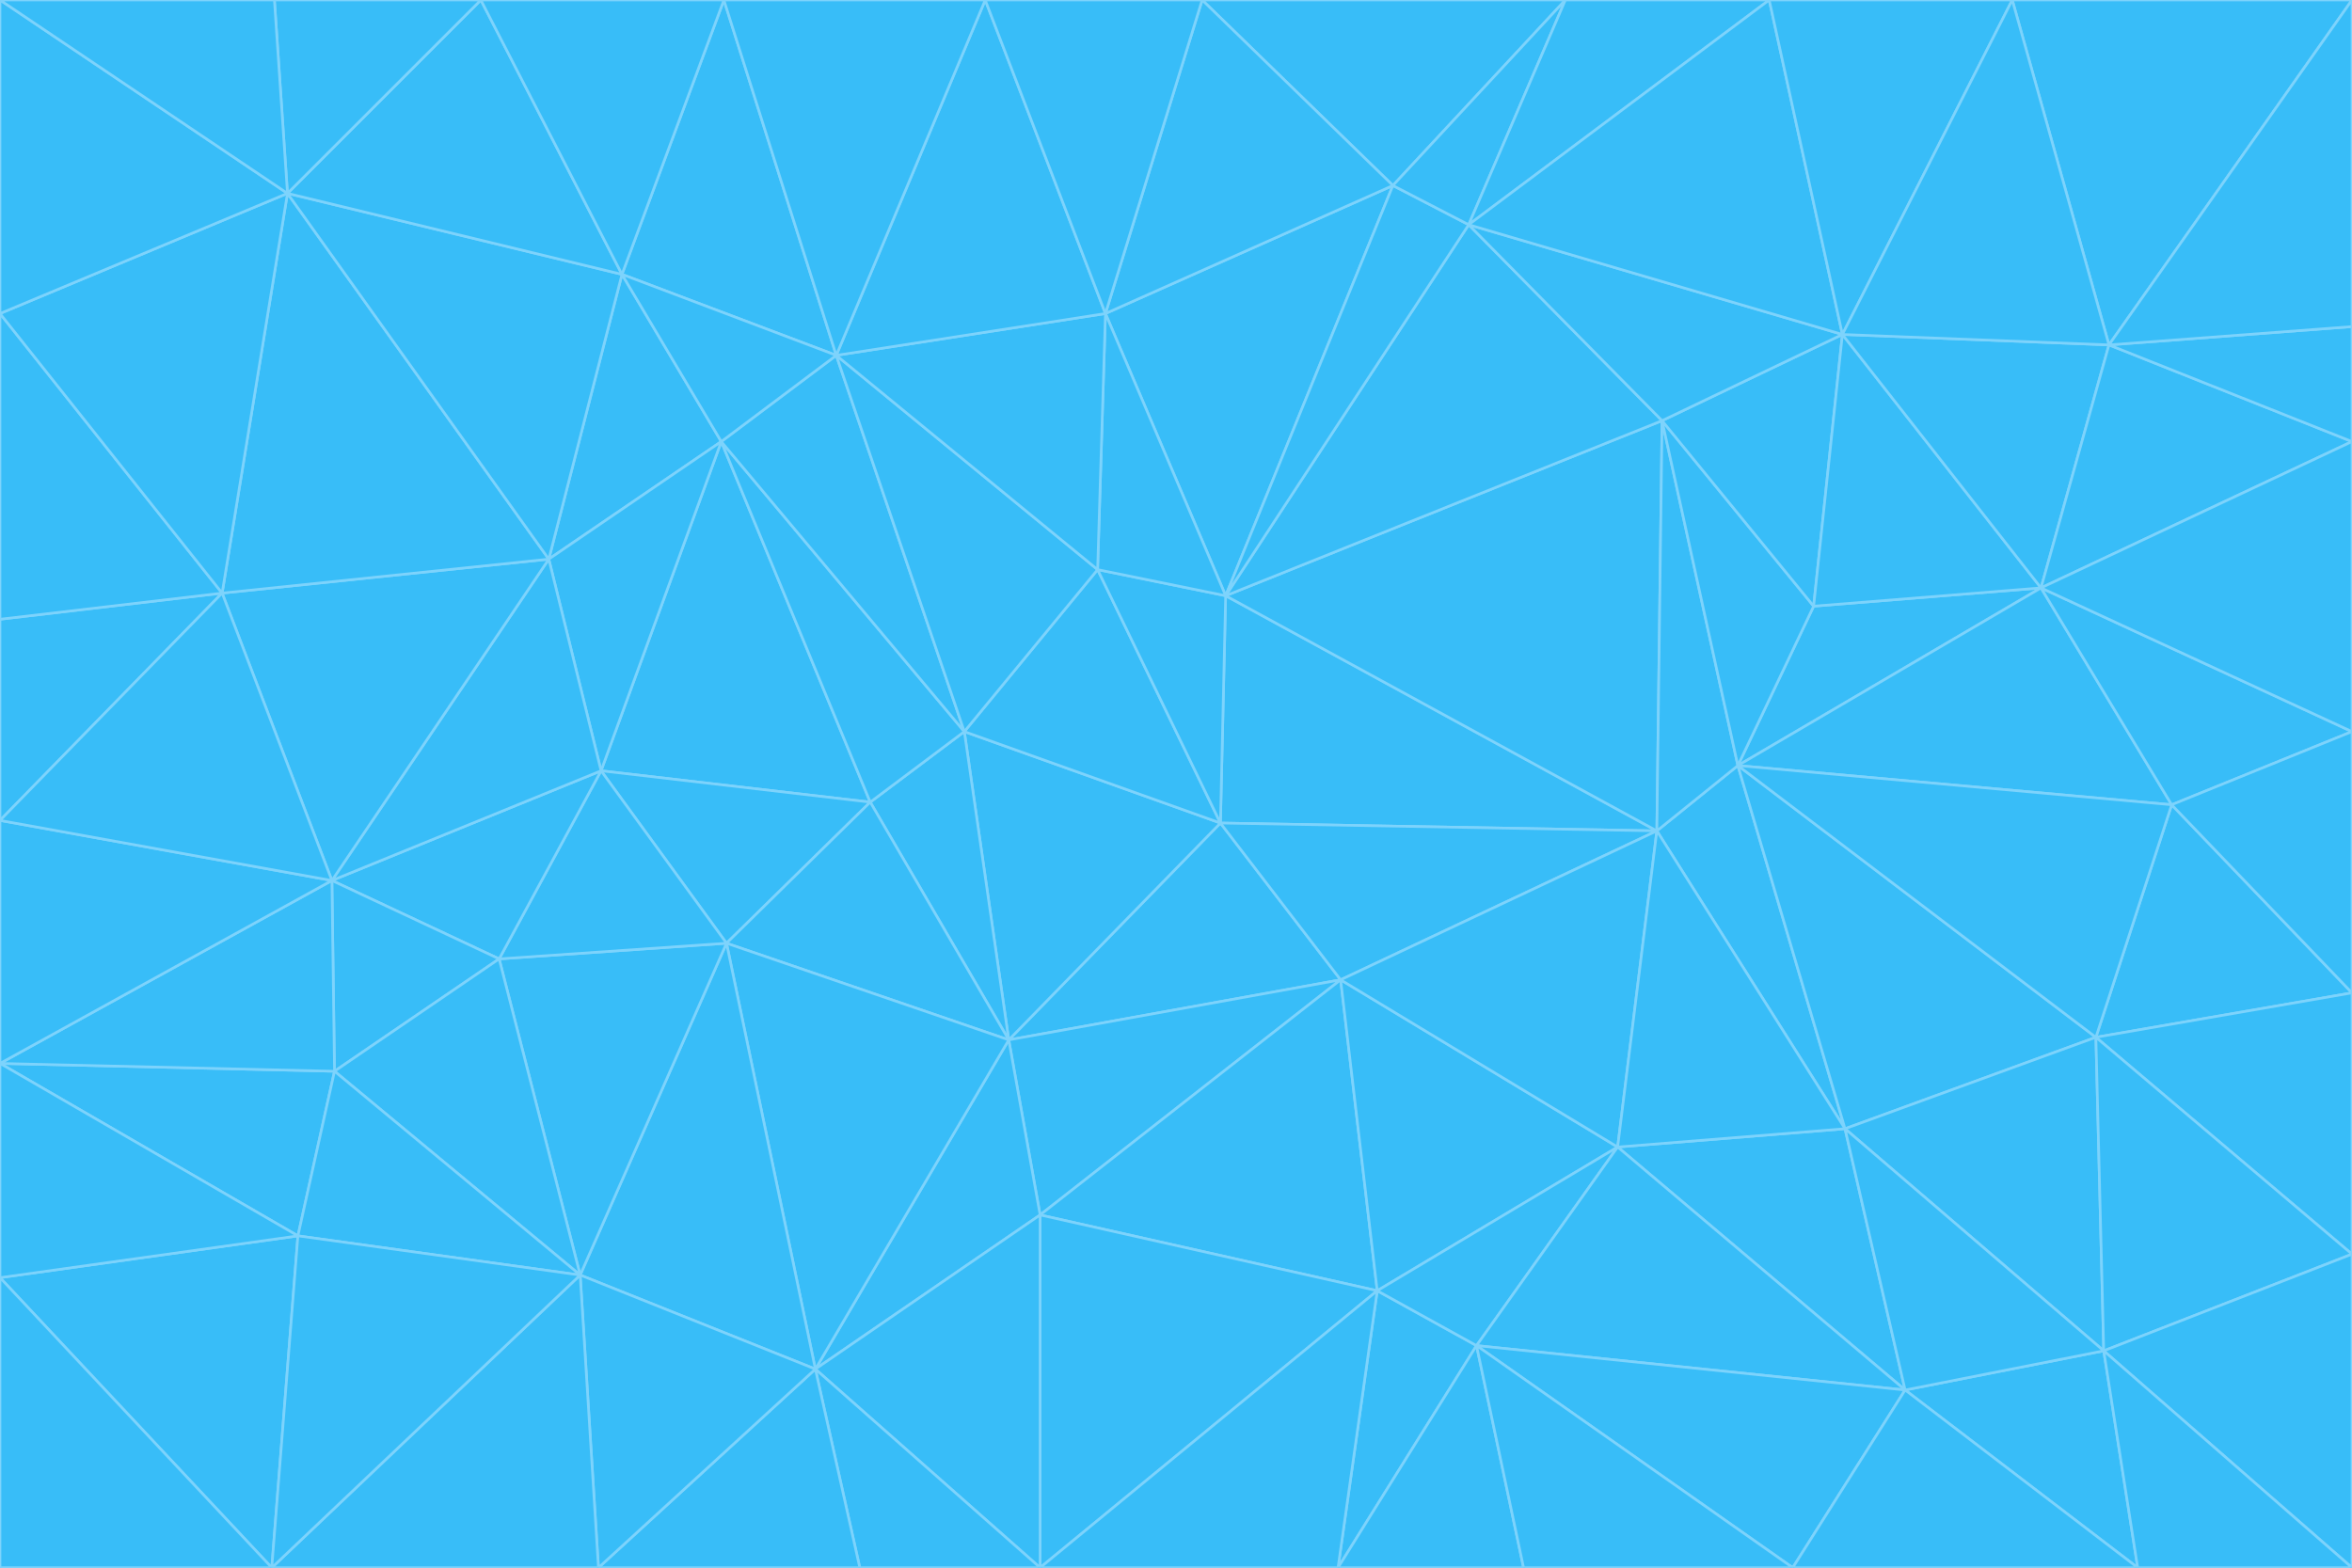 <svg id="visual" viewBox="0 0 900 600" width="900" height="600" xmlns="http://www.w3.org/2000/svg" xmlns:xlink="http://www.w3.org/1999/xlink" version="1.1"><g stroke-width="1" stroke-linejoin="bevel"><path d="M467 315L386 398L513 375Z" fill="#38bdf8" stroke="#7dd3fc"></path><path d="M386 398L398 465L513 375Z" fill="#38bdf8" stroke="#7dd3fc"></path><path d="M467 315L369 280L386 398Z" fill="#38bdf8" stroke="#7dd3fc"></path><path d="M369 280L333 307L386 398Z" fill="#38bdf8" stroke="#7dd3fc"></path><path d="M386 398L312 524L398 465Z" fill="#38bdf8" stroke="#7dd3fc"></path><path d="M398 465L527 494L513 375Z" fill="#38bdf8" stroke="#7dd3fc"></path><path d="M634 318L469 228L467 315Z" fill="#38bdf8" stroke="#7dd3fc"></path><path d="M467 315L420 218L369 280Z" fill="#38bdf8" stroke="#7dd3fc"></path><path d="M469 228L420 218L467 315Z" fill="#38bdf8" stroke="#7dd3fc"></path><path d="M276 169L230 295L333 307Z" fill="#38bdf8" stroke="#7dd3fc"></path><path d="M230 295L278 361L333 307Z" fill="#38bdf8" stroke="#7dd3fc"></path><path d="M333 307L278 361L386 398Z" fill="#38bdf8" stroke="#7dd3fc"></path><path d="M512 600L565 515L527 494Z" fill="#38bdf8" stroke="#7dd3fc"></path><path d="M527 494L619 439L513 375Z" fill="#38bdf8" stroke="#7dd3fc"></path><path d="M513 375L634 318L467 315Z" fill="#38bdf8" stroke="#7dd3fc"></path><path d="M565 515L619 439L527 494Z" fill="#38bdf8" stroke="#7dd3fc"></path><path d="M619 439L634 318L513 375Z" fill="#38bdf8" stroke="#7dd3fc"></path><path d="M278 361L312 524L386 398Z" fill="#38bdf8" stroke="#7dd3fc"></path><path d="M398 465L398 600L527 494Z" fill="#38bdf8" stroke="#7dd3fc"></path><path d="M312 524L398 600L398 465Z" fill="#38bdf8" stroke="#7dd3fc"></path><path d="M398 600L512 600L527 494Z" fill="#38bdf8" stroke="#7dd3fc"></path><path d="M729 532L706 432L619 439Z" fill="#38bdf8" stroke="#7dd3fc"></path><path d="M276 169L333 307L369 280Z" fill="#38bdf8" stroke="#7dd3fc"></path><path d="M278 361L222 488L312 524Z" fill="#38bdf8" stroke="#7dd3fc"></path><path d="M706 432L665 293L634 318Z" fill="#38bdf8" stroke="#7dd3fc"></path><path d="M634 318L636 161L469 228Z" fill="#38bdf8" stroke="#7dd3fc"></path><path d="M191 367L222 488L278 361Z" fill="#38bdf8" stroke="#7dd3fc"></path><path d="M312 524L329 600L398 600Z" fill="#38bdf8" stroke="#7dd3fc"></path><path d="M229 600L329 600L312 524Z" fill="#38bdf8" stroke="#7dd3fc"></path><path d="M230 295L191 367L278 361Z" fill="#38bdf8" stroke="#7dd3fc"></path><path d="M533 71L423 120L469 228Z" fill="#38bdf8" stroke="#7dd3fc"></path><path d="M469 228L423 120L420 218Z" fill="#38bdf8" stroke="#7dd3fc"></path><path d="M320 136L276 169L369 280Z" fill="#38bdf8" stroke="#7dd3fc"></path><path d="M512 600L583 600L565 515Z" fill="#38bdf8" stroke="#7dd3fc"></path><path d="M619 439L706 432L634 318Z" fill="#38bdf8" stroke="#7dd3fc"></path><path d="M729 532L619 439L565 515Z" fill="#38bdf8" stroke="#7dd3fc"></path><path d="M320 136L369 280L420 218Z" fill="#38bdf8" stroke="#7dd3fc"></path><path d="M230 295L127 337L191 367Z" fill="#38bdf8" stroke="#7dd3fc"></path><path d="M423 120L320 136L420 218Z" fill="#38bdf8" stroke="#7dd3fc"></path><path d="M781 225L694 232L665 293Z" fill="#38bdf8" stroke="#7dd3fc"></path><path d="M665 293L636 161L634 318Z" fill="#38bdf8" stroke="#7dd3fc"></path><path d="M694 232L636 161L665 293Z" fill="#38bdf8" stroke="#7dd3fc"></path><path d="M238 105L210 214L276 169Z" fill="#38bdf8" stroke="#7dd3fc"></path><path d="M276 169L210 214L230 295Z" fill="#38bdf8" stroke="#7dd3fc"></path><path d="M222 488L229 600L312 524Z" fill="#38bdf8" stroke="#7dd3fc"></path><path d="M104 600L229 600L222 488Z" fill="#38bdf8" stroke="#7dd3fc"></path><path d="M636 161L562 86L469 228Z" fill="#38bdf8" stroke="#7dd3fc"></path><path d="M277 0L238 105L320 136Z" fill="#38bdf8" stroke="#7dd3fc"></path><path d="M562 86L533 71L469 228Z" fill="#38bdf8" stroke="#7dd3fc"></path><path d="M686 600L729 532L565 515Z" fill="#38bdf8" stroke="#7dd3fc"></path><path d="M706 432L802 397L665 293Z" fill="#38bdf8" stroke="#7dd3fc"></path><path d="M127 337L128 410L191 367Z" fill="#38bdf8" stroke="#7dd3fc"></path><path d="M191 367L128 410L222 488Z" fill="#38bdf8" stroke="#7dd3fc"></path><path d="M210 214L127 337L230 295Z" fill="#38bdf8" stroke="#7dd3fc"></path><path d="M583 600L686 600L565 515Z" fill="#38bdf8" stroke="#7dd3fc"></path><path d="M377 0L320 136L423 120Z" fill="#38bdf8" stroke="#7dd3fc"></path><path d="M320 136L238 105L276 169Z" fill="#38bdf8" stroke="#7dd3fc"></path><path d="M210 214L85 227L127 337Z" fill="#38bdf8" stroke="#7dd3fc"></path><path d="M0 407L114 473L128 410Z" fill="#38bdf8" stroke="#7dd3fc"></path><path d="M128 410L114 473L222 488Z" fill="#38bdf8" stroke="#7dd3fc"></path><path d="M805 517L802 397L706 432Z" fill="#38bdf8" stroke="#7dd3fc"></path><path d="M694 232L705 128L636 161Z" fill="#38bdf8" stroke="#7dd3fc"></path><path d="M636 161L705 128L562 86Z" fill="#38bdf8" stroke="#7dd3fc"></path><path d="M599 0L460 0L533 71Z" fill="#38bdf8" stroke="#7dd3fc"></path><path d="M781 225L705 128L694 232Z" fill="#38bdf8" stroke="#7dd3fc"></path><path d="M831 308L781 225L665 293Z" fill="#38bdf8" stroke="#7dd3fc"></path><path d="M599 0L533 71L562 86Z" fill="#38bdf8" stroke="#7dd3fc"></path><path d="M533 71L460 0L423 120Z" fill="#38bdf8" stroke="#7dd3fc"></path><path d="M818 600L805 517L729 532Z" fill="#38bdf8" stroke="#7dd3fc"></path><path d="M729 532L805 517L706 432Z" fill="#38bdf8" stroke="#7dd3fc"></path><path d="M460 0L377 0L423 120Z" fill="#38bdf8" stroke="#7dd3fc"></path><path d="M900 380L831 308L802 397Z" fill="#38bdf8" stroke="#7dd3fc"></path><path d="M802 397L831 308L665 293Z" fill="#38bdf8" stroke="#7dd3fc"></path><path d="M110 74L85 227L210 214Z" fill="#38bdf8" stroke="#7dd3fc"></path><path d="M127 337L0 407L128 410Z" fill="#38bdf8" stroke="#7dd3fc"></path><path d="M677 0L599 0L562 86Z" fill="#38bdf8" stroke="#7dd3fc"></path><path d="M0 489L104 600L114 473Z" fill="#38bdf8" stroke="#7dd3fc"></path><path d="M114 473L104 600L222 488Z" fill="#38bdf8" stroke="#7dd3fc"></path><path d="M377 0L277 0L320 136Z" fill="#38bdf8" stroke="#7dd3fc"></path><path d="M238 105L110 74L210 214Z" fill="#38bdf8" stroke="#7dd3fc"></path><path d="M686 600L818 600L729 532Z" fill="#38bdf8" stroke="#7dd3fc"></path><path d="M900 480L900 380L802 397Z" fill="#38bdf8" stroke="#7dd3fc"></path><path d="M781 225L807 132L705 128Z" fill="#38bdf8" stroke="#7dd3fc"></path><path d="M705 128L677 0L562 86Z" fill="#38bdf8" stroke="#7dd3fc"></path><path d="M900 169L807 132L781 225Z" fill="#38bdf8" stroke="#7dd3fc"></path><path d="M770 0L677 0L705 128Z" fill="#38bdf8" stroke="#7dd3fc"></path><path d="M0 314L0 407L127 337Z" fill="#38bdf8" stroke="#7dd3fc"></path><path d="M900 480L802 397L805 517Z" fill="#38bdf8" stroke="#7dd3fc"></path><path d="M831 308L900 280L781 225Z" fill="#38bdf8" stroke="#7dd3fc"></path><path d="M0 237L0 314L85 227Z" fill="#38bdf8" stroke="#7dd3fc"></path><path d="M85 227L0 314L127 337Z" fill="#38bdf8" stroke="#7dd3fc"></path><path d="M184 0L110 74L238 105Z" fill="#38bdf8" stroke="#7dd3fc"></path><path d="M277 0L184 0L238 105Z" fill="#38bdf8" stroke="#7dd3fc"></path><path d="M0 407L0 489L114 473Z" fill="#38bdf8" stroke="#7dd3fc"></path><path d="M900 380L900 280L831 308Z" fill="#38bdf8" stroke="#7dd3fc"></path><path d="M900 600L900 480L805 517Z" fill="#38bdf8" stroke="#7dd3fc"></path><path d="M0 120L0 237L85 227Z" fill="#38bdf8" stroke="#7dd3fc"></path><path d="M900 0L770 0L807 132Z" fill="#38bdf8" stroke="#7dd3fc"></path><path d="M807 132L770 0L705 128Z" fill="#38bdf8" stroke="#7dd3fc"></path><path d="M900 280L900 169L781 225Z" fill="#38bdf8" stroke="#7dd3fc"></path><path d="M0 489L0 600L104 600Z" fill="#38bdf8" stroke="#7dd3fc"></path><path d="M818 600L900 600L805 517Z" fill="#38bdf8" stroke="#7dd3fc"></path><path d="M184 0L105 0L110 74Z" fill="#38bdf8" stroke="#7dd3fc"></path><path d="M110 74L0 120L85 227Z" fill="#38bdf8" stroke="#7dd3fc"></path><path d="M0 0L0 120L110 74Z" fill="#38bdf8" stroke="#7dd3fc"></path><path d="M900 169L900 125L807 132Z" fill="#38bdf8" stroke="#7dd3fc"></path><path d="M105 0L0 0L110 74Z" fill="#38bdf8" stroke="#7dd3fc"></path><path d="M900 125L900 0L807 132Z" fill="#38bdf8" stroke="#7dd3fc"></path></g></svg>